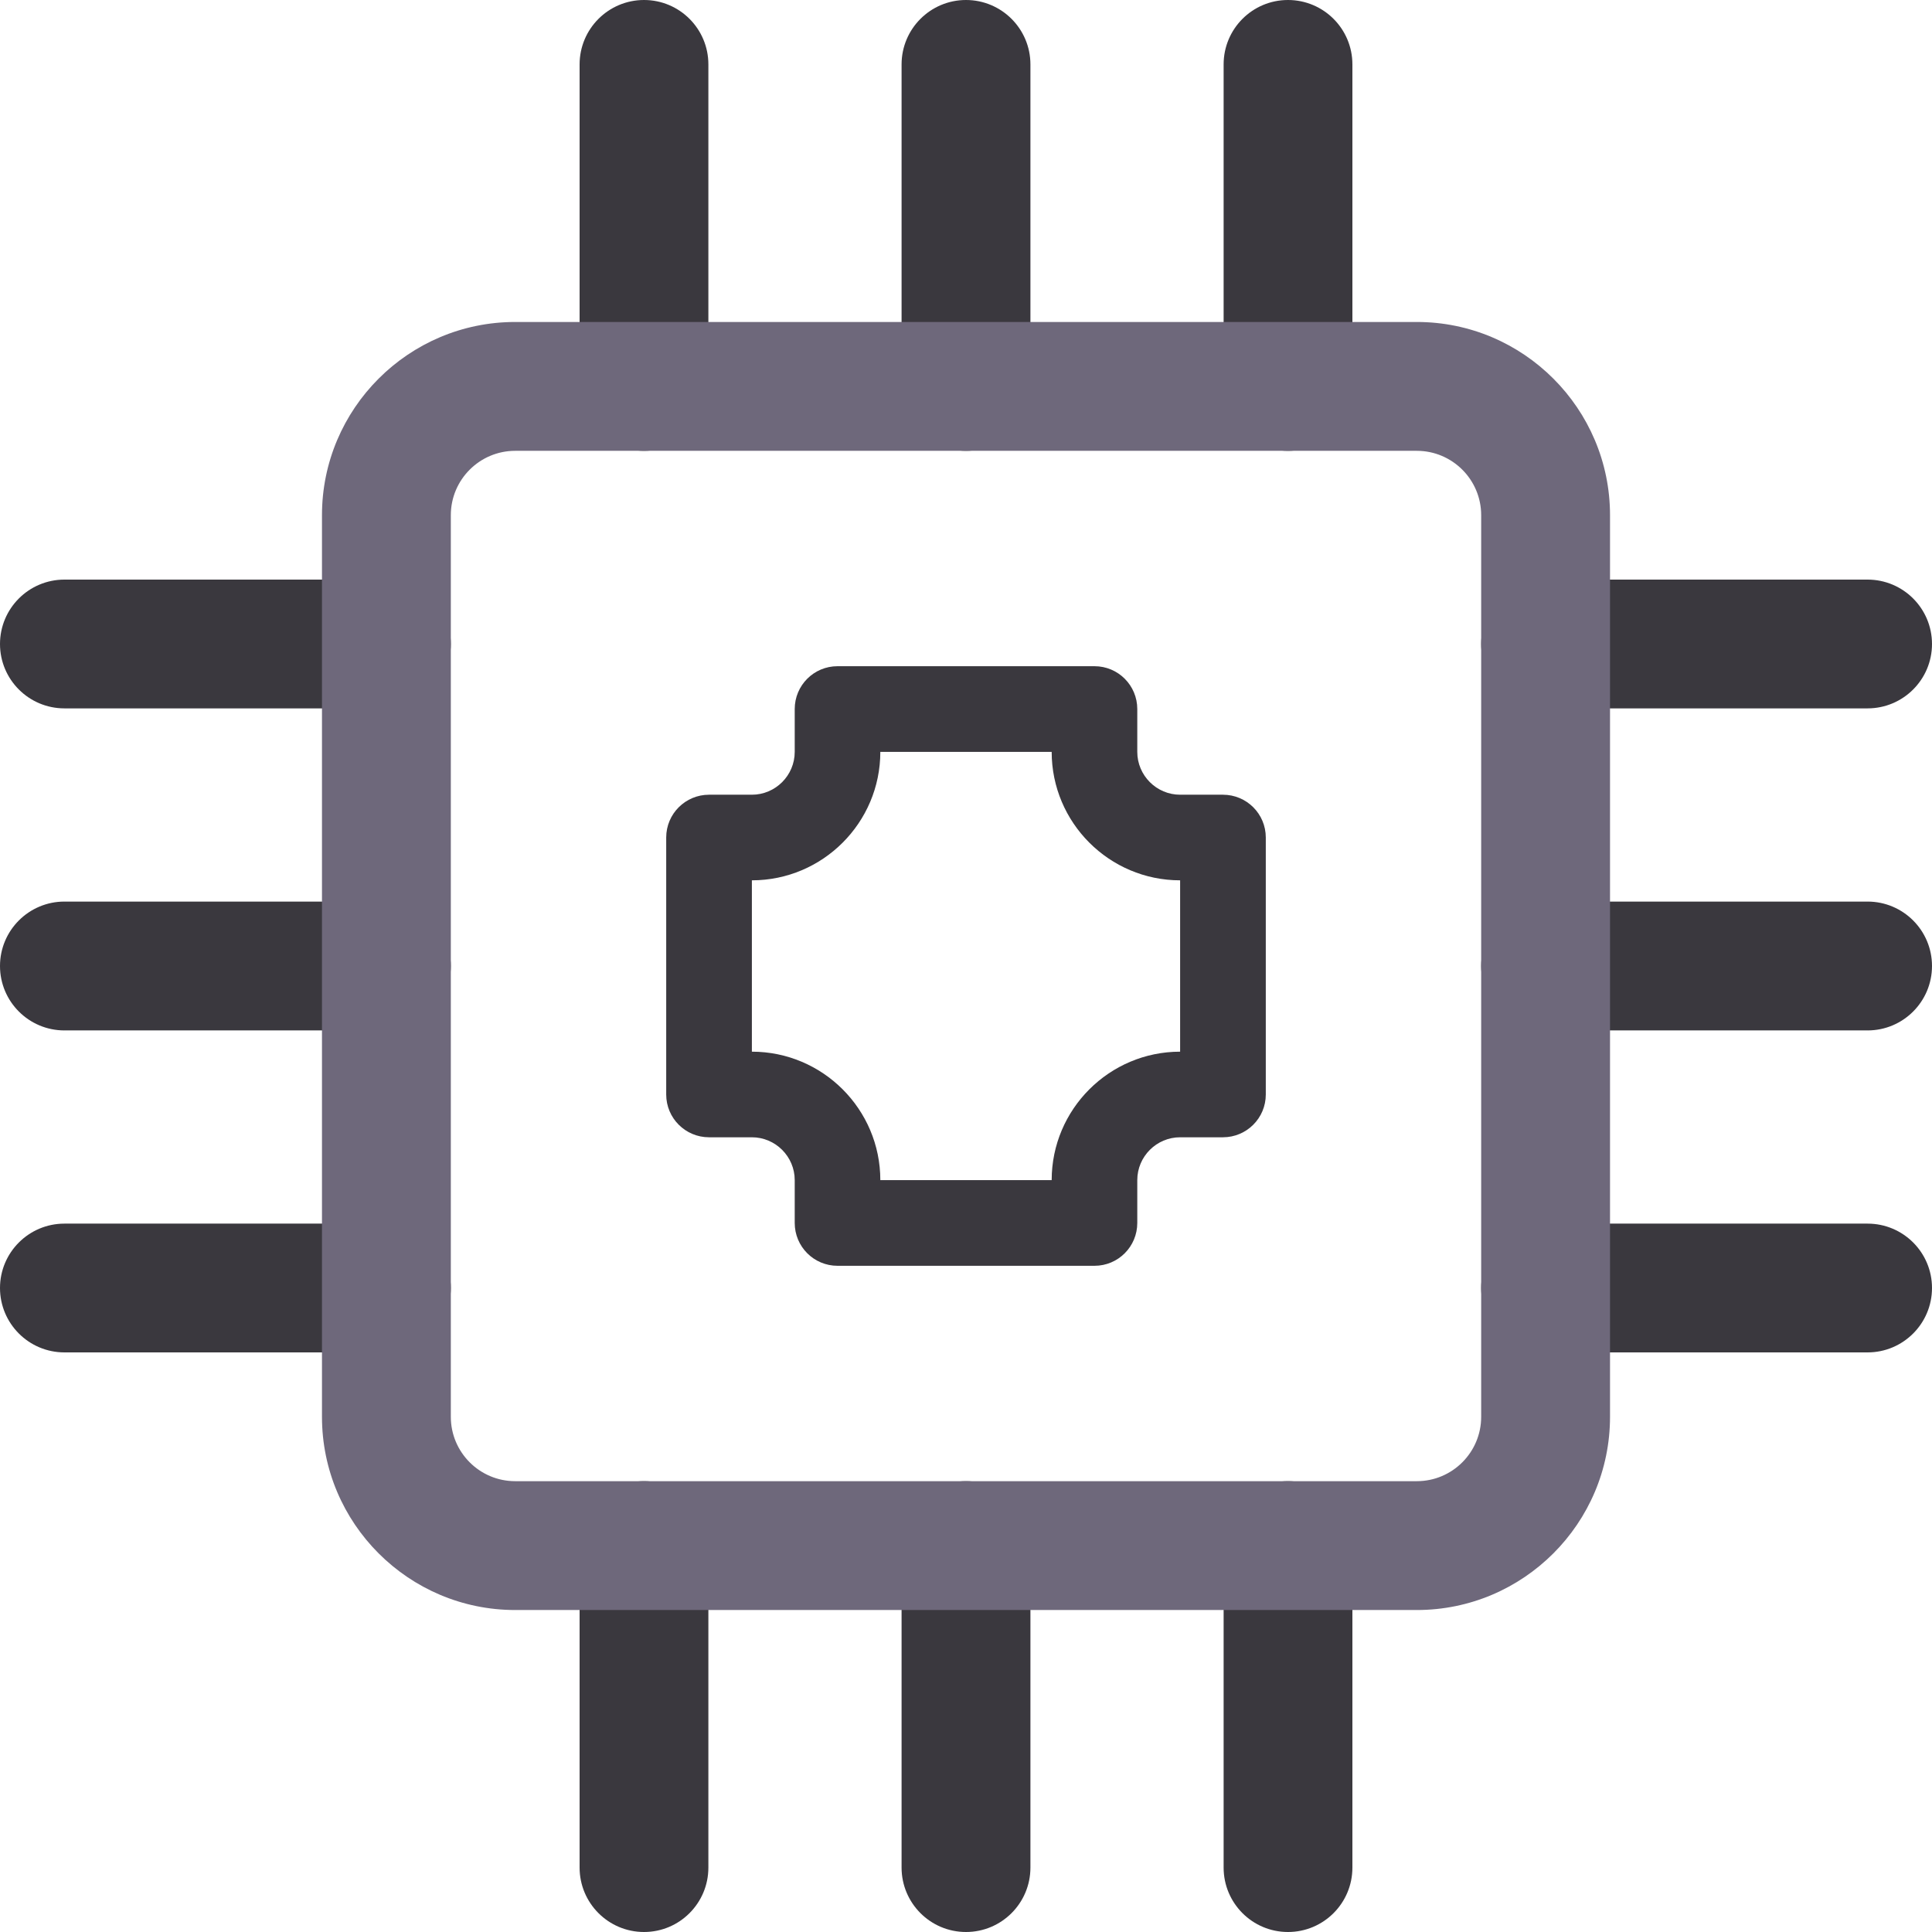 <svg width="29" height="29" viewBox="0 0 29 29" fill="none" xmlns="http://www.w3.org/2000/svg">
<path d="M14.5 6.767C13.966 6.767 13.533 6.334 13.533 5.8V0.967C13.533 0.433 13.966 0 14.5 0C15.034 0 15.467 0.433 15.467 0.967V5.8C15.467 6.334 15.034 6.767 14.5 6.767Z" fill="#3A383E"/>
<path d="M9.667 6.767C9.133 6.767 8.7 6.334 8.7 5.8V0.967C8.7 0.433 9.133 0 9.667 0C10.201 0 10.633 0.433 10.633 0.967V5.8C10.633 6.334 10.201 6.767 9.667 6.767Z" fill="#3A383E"/>
<path d="M19.333 6.767C18.799 6.767 18.367 6.334 18.367 5.8V0.967C18.367 0.433 18.799 0 19.333 0C19.868 0 20.3 0.433 20.3 0.967V5.8C20.3 6.334 19.868 6.767 19.333 6.767Z" fill="#3A383E"/>
<path d="M14.5 29C13.966 29 13.533 28.567 13.533 28.033V23.2C13.533 22.666 13.966 22.233 14.5 22.233C15.034 22.233 15.467 22.666 15.467 23.2V28.033C15.467 28.567 15.034 29 14.5 29Z" fill="#3A383E"/>
<path d="M9.667 29C9.133 29 8.7 28.567 8.7 28.033V23.2C8.7 22.666 9.133 22.233 9.667 22.233C10.201 22.233 10.633 22.666 10.633 23.2V28.033C10.633 28.567 10.201 29 9.667 29Z" fill="#3A383E"/>
<path d="M19.333 29C18.799 29 18.367 28.567 18.367 28.033V23.2C18.367 22.666 18.799 22.233 19.333 22.233C19.868 22.233 20.3 22.666 20.3 23.2V28.033C20.3 28.567 19.868 29 19.333 29Z" fill="#3A383E"/>
<path d="M28.033 15.467H23.2C22.666 15.467 22.233 15.034 22.233 14.5C22.233 13.966 22.666 13.533 23.2 13.533H28.033C28.567 13.533 29 13.966 29 14.5C29 15.034 28.567 15.467 28.033 15.467Z" fill="#3A383E"/>
<path d="M28.033 10.633H23.2C22.666 10.633 22.233 10.2 22.233 9.667C22.233 9.133 22.666 8.7 23.2 8.7H28.033C28.567 8.7 29 9.133 29 9.667C29 10.2 28.567 10.633 28.033 10.633Z" fill="#3A383E"/>
<path d="M28.033 20.3H23.2C22.666 20.3 22.233 19.867 22.233 19.333C22.233 18.799 22.666 18.367 23.2 18.367H28.033C28.567 18.367 29 18.799 29 19.333C29 19.867 28.567 20.3 28.033 20.3Z" fill="#3A383E"/>
<path d="M5.8 15.467H0.967C0.433 15.467 0 15.034 0 14.5C0 13.966 0.433 13.533 0.967 13.533H5.8C6.334 13.533 6.767 13.966 6.767 14.5C6.767 15.034 6.334 15.467 5.8 15.467Z" fill="#3A383E"/>
<path d="M5.8 10.633H0.967C0.433 10.633 0 10.2 0 9.667C0 9.133 0.433 8.7 0.967 8.7H5.8C6.334 8.7 6.767 9.133 6.767 9.667C6.767 10.2 6.334 10.633 5.8 10.633Z" fill="#3A383E"/>
<path d="M5.8 20.3H0.967C0.433 20.3 0 19.867 0 19.333C0 18.8 0.433 18.367 0.967 18.367H5.8C6.334 18.367 6.767 18.8 6.767 19.333C6.767 19.867 6.334 20.3 5.8 20.3Z" fill="#3A383E"/>
<path d="M21.267 24.167H7.733C6.134 24.167 4.833 22.866 4.833 21.267V7.733C4.833 6.134 6.134 4.833 7.733 4.833H21.267C22.866 4.833 24.167 6.134 24.167 7.733V21.267C24.167 22.866 22.866 24.167 21.267 24.167ZM7.733 6.767C7.2 6.767 6.767 7.2 6.767 7.733V21.267C6.767 21.8 7.2 22.233 7.733 22.233H21.267C21.8 22.233 22.233 21.8 22.233 21.267V7.733C22.233 7.2 21.8 6.767 21.267 6.767H7.733Z" fill="#6E687B"/>
<path d="M16.429 19H12.571C12.216 19 11.929 18.712 11.929 18.357V17.714C11.929 17.36 11.64 17.071 11.286 17.071H10.643C10.288 17.071 10 16.784 10 16.429V12.571C10 12.216 10.288 11.929 10.643 11.929H11.286C11.64 11.929 11.929 11.64 11.929 11.286V10.643C11.929 10.288 12.216 10 12.571 10H16.429C16.784 10 17.071 10.288 17.071 10.643V11.286C17.071 11.64 17.36 11.929 17.714 11.929H18.357C18.712 11.929 19 12.216 19 12.571V16.429C19 16.784 18.712 17.071 18.357 17.071H17.714C17.36 17.071 17.071 17.36 17.071 17.714V18.357C17.071 18.712 16.784 19 16.429 19ZM13.214 17.714H15.786C15.786 16.651 16.651 15.786 17.714 15.786V13.214C16.651 13.214 15.786 12.349 15.786 11.286H13.214C13.214 12.349 12.349 13.214 11.286 13.214V15.786C12.349 15.786 13.214 16.651 13.214 17.714Z" fill="#3A383E"/>
</svg>
